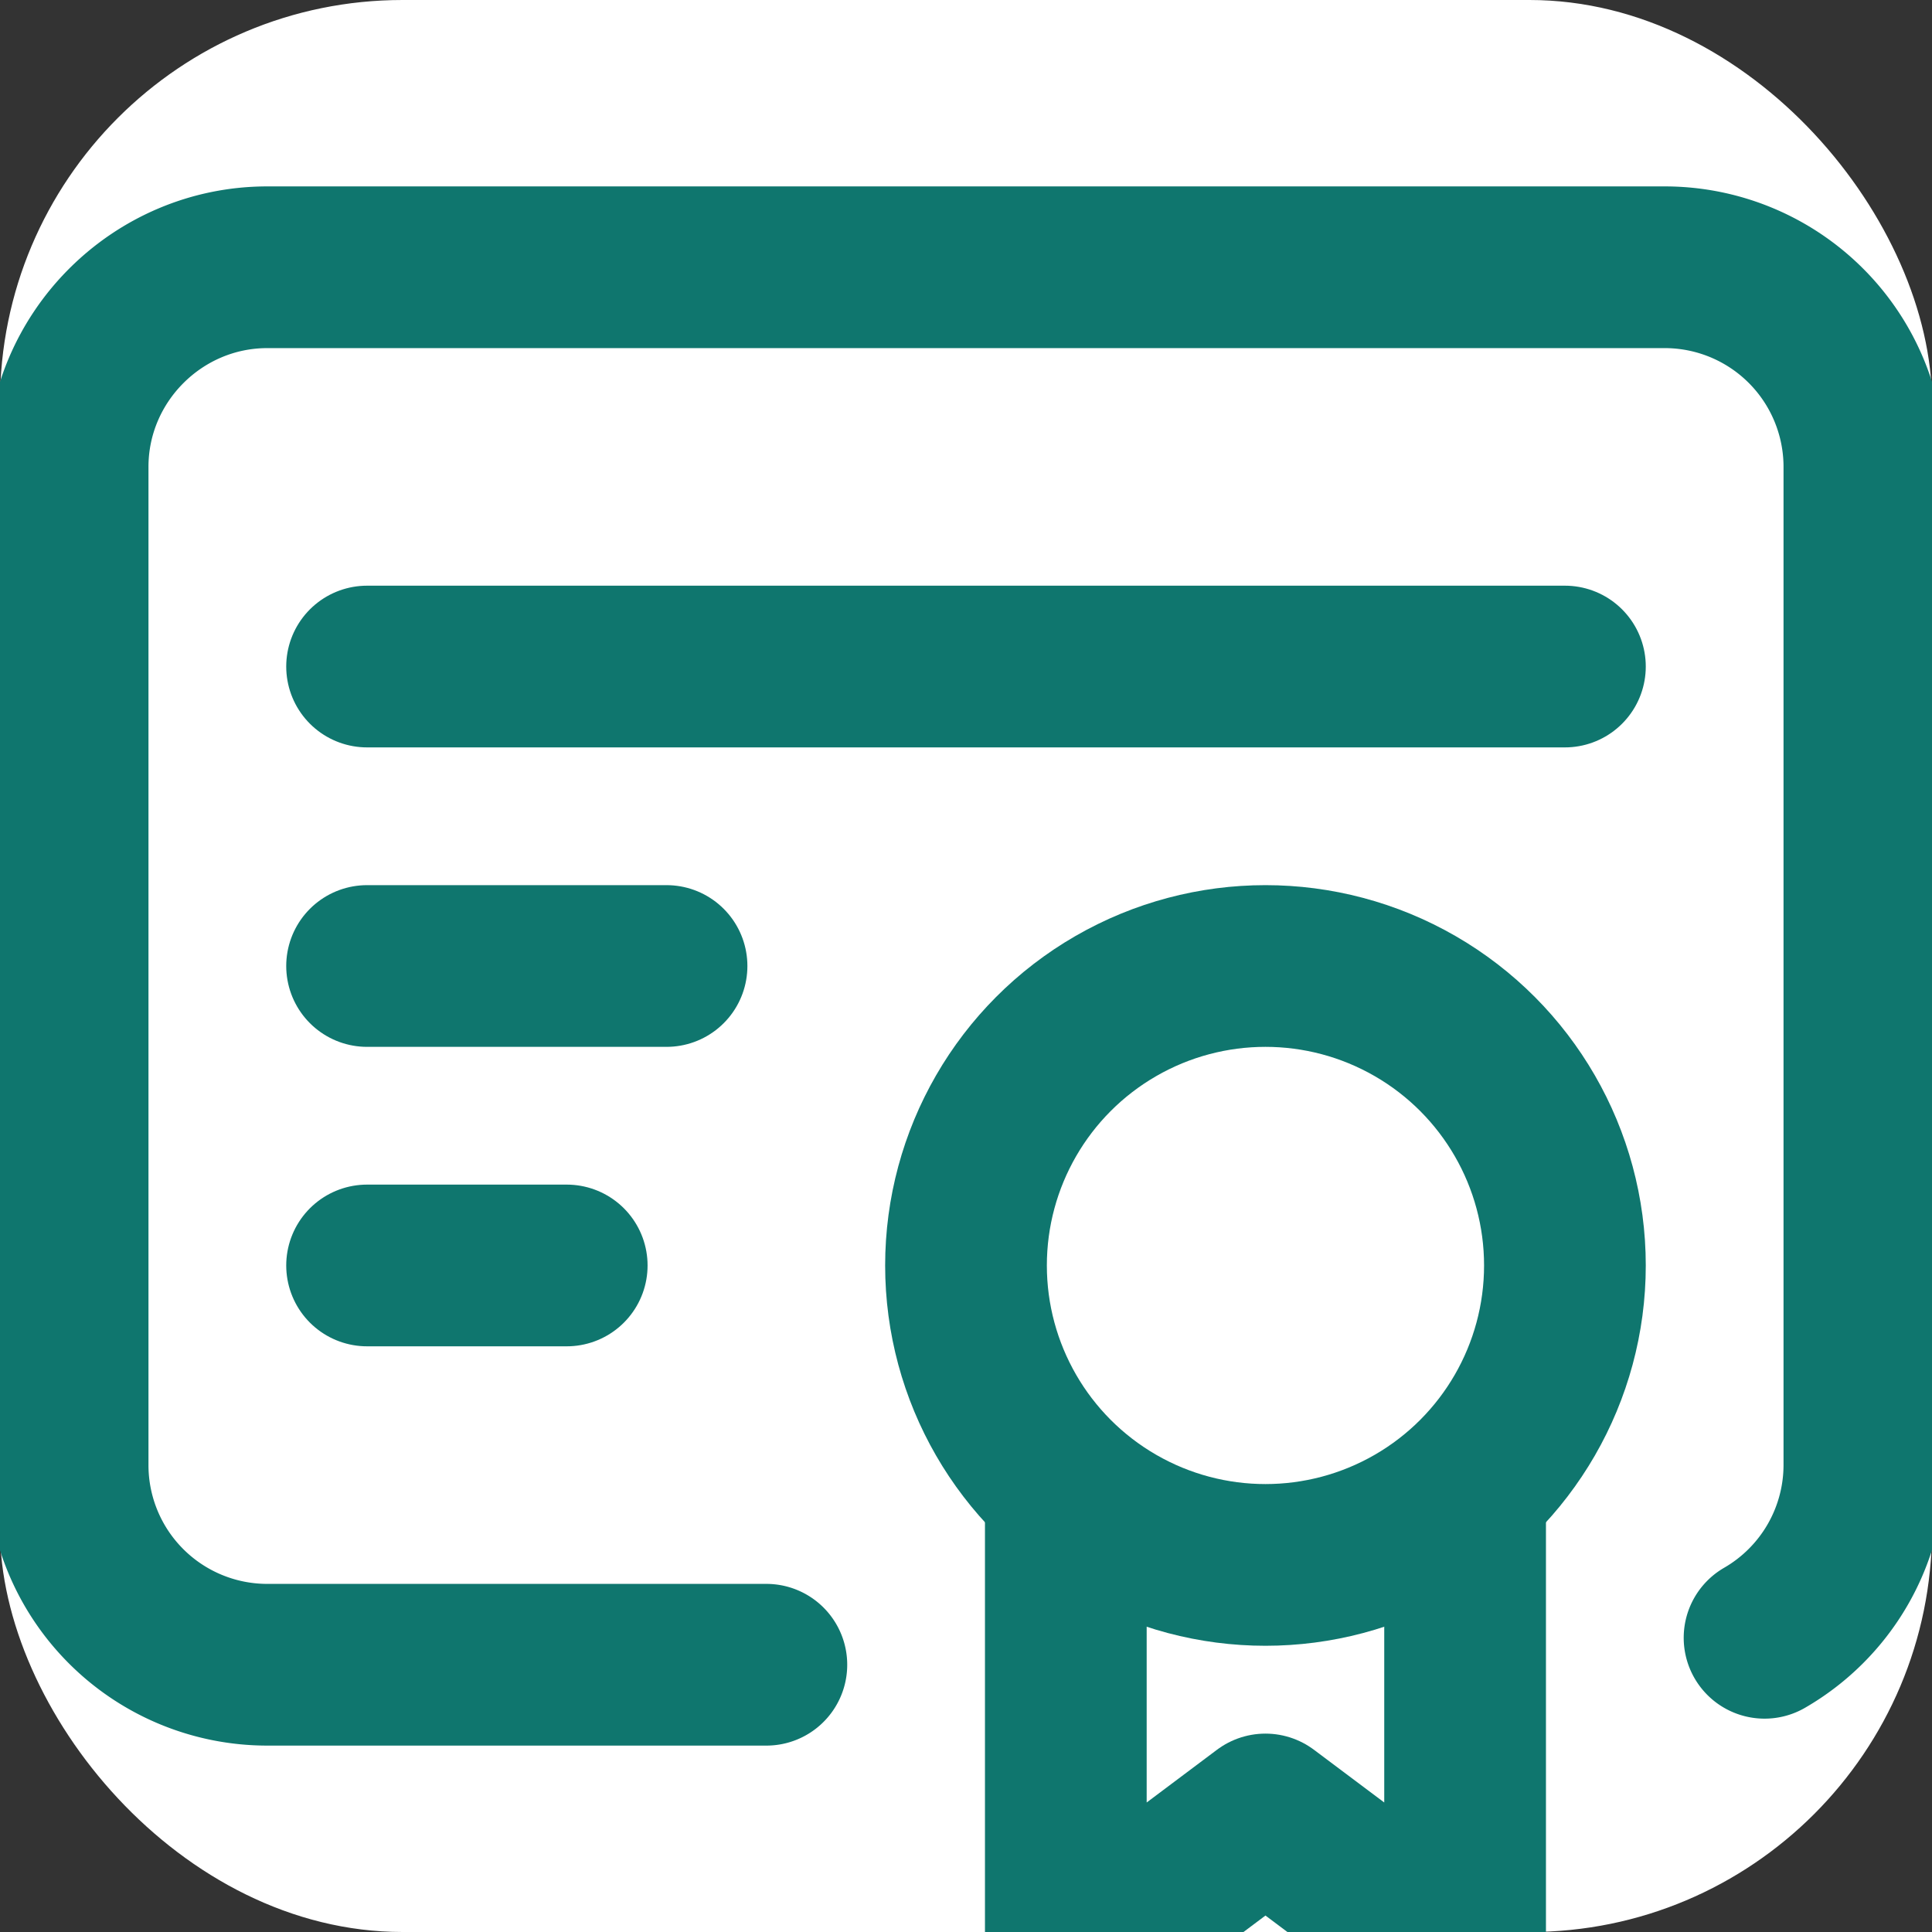 <svg xmlns="http://www.w3.org/2000/svg" class="icon icon-tabler icon-tabler-certificate" width="250px" height="250px" viewBox="0 0 24 24" stroke-width="1.62" stroke="rgba(15, 118, 110, 1)" fill="none" stroke-linecap="round" stroke-linejoin="round"><rect x="0" y="0" width="24" height="24" fill="#333333" stroke="none"/><rect x="0" y="0" width="100%" height="100%" stroke="none" stroke-width="0" fill="rgba(255, 255, 255, 1)" rx="5" ry="5"/><g transform="translate(-2.88, -2.88) scale(1.24)"><path stroke="none" d="M0 0h24v24H0z" fill="none"/><circle cx="15" cy="15" r="3"/><path d="M13 17.5v4.5l2 -1.5l2 1.5v-4.5"/><path d="M10 19h-5a2 2 0 0 1 -2 -2v-10c0 -1.1 .9 -2 2 -2h14a2 2 0 0 1 2 2v10a2 2 0 0 1 -1 1.73"/><line x1="6" y1="9" x2="18" y2="9"/><line x1="6" y1="12" x2="9" y2="12"/><line x1="6" y1="15" x2="8" y2="15"/></g>
  
  
  
  
  
  
  
</svg>